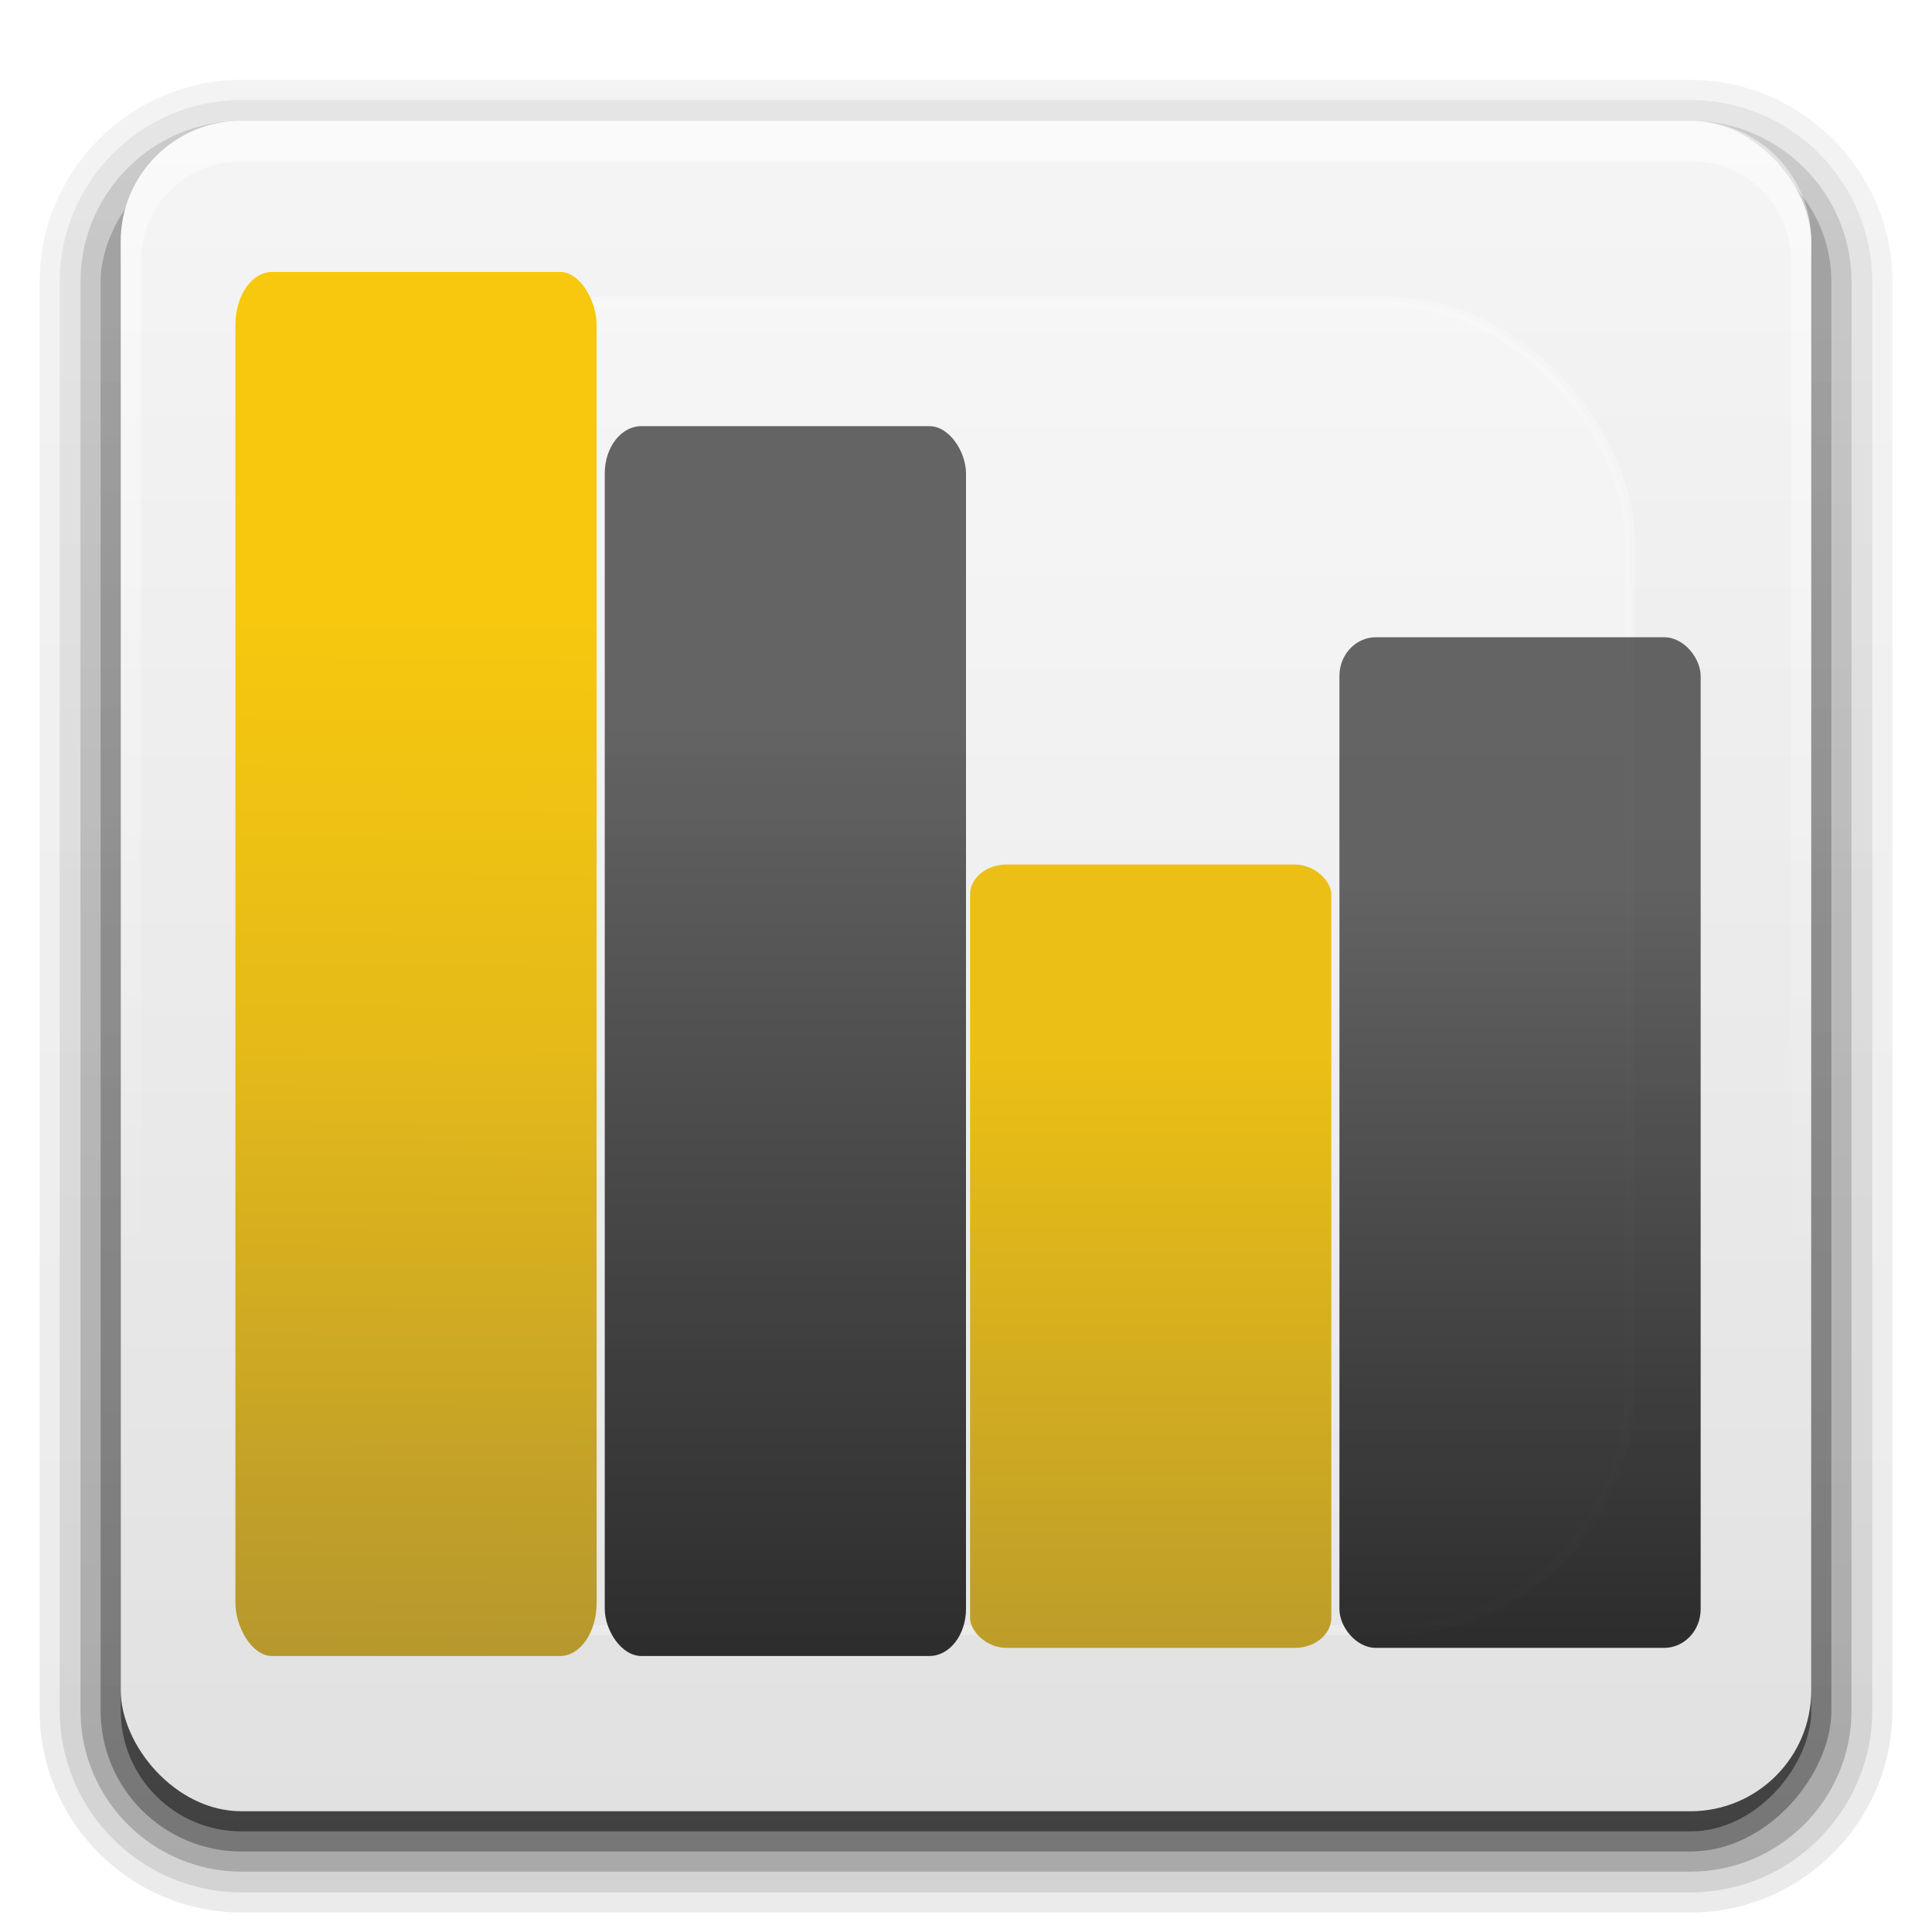 <svg width="96" version="1.0" xmlns="http://www.w3.org/2000/svg" height="96" xmlns:xlink="http://www.w3.org/1999/xlink">
<defs id="defs2410">
<clipPath id="clipPath3613">
<rect width="84" x="6" y="6" rx="6" height="84" ry="6" style="fill:#fff;stroke:none" id="rect3615"/>
</clipPath>
<filter width="1.384" x="-0.192" y="-0.192" height="1.384" style="color-interpolation-filters:sRGB" id="filter3794">
<feGaussianBlur stdDeviation="5.28" id="feGaussianBlur3796"/>
</filter>
<filter style="color-interpolation-filters:sRGB" id="filter3291">
<feGaussianBlur stdDeviation="0.401" id="feGaussianBlur3293"/>
</filter>
<filter style="color-interpolation-filters:sRGB" id="filter3573">
<feGaussianBlur stdDeviation="1.628" id="feGaussianBlur3575"/>
</filter>
<filter style="color-interpolation-filters:sRGB" id="filter3174">
<feGaussianBlur stdDeviation="1.71" id="feGaussianBlur3176"/>
</filter>
<filter style="color-interpolation-filters:sRGB" id="filter3546">
<feGaussianBlur stdDeviation="0.16" id="feGaussianBlur3548"/>
</filter>
<linearGradient id="linearGradient3312">
<stop offset="0" style="stop-color:#c7f994" id="stop3314"/>
<stop offset="1" style="stop-color:#87cf3e" id="stop3316"/>
</linearGradient>
<linearGradient gradientTransform="matrix(0.455,0,0,-0.455,196.324,-91.311)" xlink:href="#linearGradient7450-6" id="linearGradient3426" y1="67.188" x1="99.142" y2="-112.176" gradientUnits="userSpaceOnUse" x2="99.142"/>
<linearGradient gradientTransform="matrix(2.709,0,0,2.709,543.084,-420.266)" xlink:href="#linearGradient3312" id="linearGradient3048" y1="362.143" x1="61.429" y2="408.571" gradientUnits="userSpaceOnUse" x2="116.429"/>
<linearGradient id="linearGradient3914" xlink:href="#linearGradient3737-9" y1="20.221" x1="48" y2="138.661" x2="48" gradientUnits="userSpaceOnUse"/>
<linearGradient gradientTransform="matrix(1,0,0,1.125,-3.832,-9.866)" xlink:href="#linearGradient4220" id="linearGradient4218" y1="101.868" x1="22.588" y2="35.776" gradientUnits="userSpaceOnUse" x2="22.992"/>
<linearGradient gradientTransform="translate(0,80)" xlink:href="#linearGradient3431" id="linearGradient3050" y1="416.389" x1="70.492" y2="375.88" gradientUnits="userSpaceOnUse" x2="113.642"/>
<linearGradient gradientTransform="matrix(0.455,0,0,-0.455,-152.029,-86.874)" xlink:href="#linearGradient7450-6" id="linearGradient3429" y1="67.188" x1="99.142" y2="-112.176" gradientUnits="userSpaceOnUse" x2="99.142"/>
<linearGradient id="linearGradient3431">
<stop offset="0" style="stop-color:#3d3d3d" id="stop3433"/>
<stop offset="1" style="stop-opacity:.114" id="stop3435"/>
</linearGradient>
<linearGradient gradientTransform="matrix(0.455,0,0,-0.455,-270.651,10.739)" xlink:href="#linearGradient7450-6" id="linearGradient3423" y1="67.188" x1="99.142" y2="-112.176" gradientUnits="userSpaceOnUse" x2="99.142"/>
<linearGradient gradientTransform="matrix(1,0,0,0.822,51.025,14.593)" xlink:href="#ButtonShadow" id="linearGradient4212" y1="123.731" x1="22.79" y2="35.597" gradientUnits="userSpaceOnUse" x2="22.79"/>
<linearGradient gradientTransform="matrix(1,0,0,0.637,32.672,29.726)" xlink:href="#linearGradient4204" id="linearGradient4202" y1="123.731" x1="22.79" y2="35.597" gradientUnits="userSpaceOnUse" x2="22.79"/>
<linearGradient gradientTransform="scale(1.006,0.994)" id="linearGradient4220" y1="92.54" x1="45.448" y2="7.017" x2="45.448" gradientUnits="userSpaceOnUse">
<stop offset="0" style="stop-color:#937e3c" id="stop4222"/>
<stop offset="0.712" style="stop-color:#e5ba19" id="stop4226"/>
<stop offset="1" style="stop-color:#f7c80e" id="stop4224"/>
</linearGradient>
<linearGradient id="linearGradient3188" xlink:href="#linearGradient3737" y1="6" x1="36.357" y2="63.893" x2="36.357" gradientUnits="userSpaceOnUse"/>
<linearGradient id="linearGradient3706" xlink:href="#linearGradient3700" y1="90" x1="48" y2="5.988" x2="48" gradientUnits="userSpaceOnUse"/>
<linearGradient gradientTransform="translate(14.521,0.403)" xlink:href="#ButtonShadow" id="linearGradient4228" y1="123.731" x1="22.79" y2="35.597" gradientUnits="userSpaceOnUse" x2="22.79"/>
<linearGradient id="linearGradient3700">
<stop offset="0" style="stop-color:#e1e1e1" id="stop3702"/>
<stop offset="1" style="stop-color:#f5f5f5" id="stop3704"/>
</linearGradient>
<linearGradient gradientTransform="scale(1.006,0.994)" id="ButtonShadow" y1="92.54" x1="45.448" y2="7.017" x2="45.448" gradientUnits="userSpaceOnUse">
<stop offset="0" id="stop3750"/>
<stop offset="1" style="stop-opacity:.588" id="stop3752"/>
</linearGradient>
<linearGradient gradientTransform="scale(1.006,0.994)" id="linearGradient4204" y1="92.54" y2="7.017" x1="45.448" gradientUnits="userSpaceOnUse" x2="45.448">
<stop offset="0" style="stop-color:#937e3c" id="stop4206"/>
<stop offset="1" style="stop-color:#ebbf15" id="stop4208"/>
</linearGradient>
<linearGradient id="linearGradient3737">
<stop offset="0" style="stop-color:#fff" id="stop3739"/>
<stop offset="1" style="stop-color:#fff;stop-opacity:0" id="stop3741"/>
</linearGradient>
<linearGradient gradientTransform="matrix(1.006,0,0,0.994,100,0)" id="ButtonShadow-0" y1="92.54" x1="45.448" y2="7.017" x2="45.448" gradientUnits="userSpaceOnUse">
<stop offset="0" id="stop3750-8"/>
<stop offset="1" style="stop-opacity:.588" id="stop3752-5"/>
</linearGradient>
<linearGradient id="linearGradient3737-9">
<stop offset="0" style="stop-color:#fff" id="stop3739-2"/>
<stop offset="1" style="stop-color:#fff;stop-opacity:0" id="stop3741-1"/>
</linearGradient>
<linearGradient id="linearGradient7450-6">
<stop offset="0" style="stop-color:#f0f0f0" id="stop7452-1"/>
<stop offset="1" style="stop-color:#b4b4b4" id="stop7454-0"/>
</linearGradient>
<linearGradient gradientTransform="matrix(1.024,0,0,1.012,-1.143,-98.071)" id="linearGradient3780" xlink:href="#ButtonShadow-0" y1="6.132" x1="32.251" y2="90.239" x2="32.251" gradientUnits="userSpaceOnUse"/>
<linearGradient gradientTransform="matrix(1.024,0,0,1.012,-1.143,-98.071)" id="linearGradient3760" xlink:href="#ButtonShadow-0" y1="6.132" x1="32.251" y2="90.239" x2="32.251" gradientUnits="userSpaceOnUse"/>
<linearGradient gradientTransform="matrix(1.024,0,0,1.012,-1.143,-98.071)" id="linearGradient3725" xlink:href="#ButtonShadow-0" y1="6.132" x1="32.251" y2="90.239" x2="32.251" gradientUnits="userSpaceOnUse"/>
<linearGradient gradientTransform="matrix(1.024,0,0,1.012,-1.143,-98.071)" id="linearGradient3772" xlink:href="#ButtonShadow-0" y1="6.132" x1="32.251" y2="90.239" x2="32.251" gradientUnits="userSpaceOnUse"/>
<linearGradient gradientTransform="translate(0,-97)" id="linearGradient3721" xlink:href="#ButtonShadow-0" y1="6.132" x1="32.251" y2="90.239" x2="32.251" gradientUnits="userSpaceOnUse"/>
</defs>
<g style="display:none" id="layer2">
<rect width="86" x="5" y="7" rx="6" height="85" ry="6" style="opacity:.9;fill:url(#ButtonShadow);filter:url(#filter3174);stroke:none" id="rect3745"/>
</g>
<g style="stroke:none" id="layer6">
<path style="opacity:.08;fill:url(#linearGradient3760)" id="path3786-3" d="m 12,-95.031 c -5.511,0 -10.031,4.52 -10.031,10.031 v 71 c 0,5.511 4.52,10.031 10.031,10.031 h 72 c 5.511,0 10.031,-4.52 10.031,-10.031 v -71 c 0,-5.511 -4.52,-10.031 -10.031,-10.031 h -72 z " transform="scale(1,-1)"/>
<path style="opacity:.1;fill:url(#linearGradient3780)" id="path3778" d="m 12,-94.031 c -4.972,0 -9.031,4.06 -9.031,9.031 v 71 c 0,4.972 4.06,9.031 9.031,9.031 h 72 c 4.972,0 9.031,-4.06 9.031,-9.031 v -71 c 0,-4.972 -4.06,-9.031 -9.031,-9.031 h -72 z " transform="scale(1,-1)"/>
<path style="opacity:.2;fill:url(#linearGradient3772)" id="path3770" d="m 12,-93 c -4.409,0 -8,3.591 -8,8 v 71 c 0,4.409 3.591,8 8,8 h 72 c 4.409,0 8,-3.591 8,-8 v -71 c 0,-4.409 -3.591,-8 -8,-8 h -72 z " transform="scale(1,-1)"/>
<rect width="86" x="5" y="-92" rx="7" height="85" ry="7" style="opacity:.3;fill:url(#linearGradient3725)" id="rect3723" transform="scale(1,-1)"/>
<rect width="84" x="6" y="-91" rx="6" height="84" ry="6" style="opacity:.45;fill:url(#linearGradient3721)" id="rect3716" transform="scale(1,-1)"/>
</g>
<g id="layer1">
<rect width="84" x="6" y="6" rx="6" height="84" ry="6" style="fill:url(#linearGradient3706);stroke:none" id="rect2419"/>
</g>
<g id="layer7">
<rect width="66" x="15" y="15" rx="12" height="66" ry="12" style="opacity:.5;fill:url(#linearGradient3914);filter:url(#filter3794);stroke:#fff;stroke-linecap:round;stroke-width:.5;clip-path:url(#clipPath3613)" id="rect3171"/>
</g>
<g style="stroke:none">
<rect width="84" x="222.084" y="38.672" rx="6" ry="6" height="84" style="fill:#f0f" id="rect3800" transform="scale(1,-1)"/>
<path style="opacity:.7;fill:url(#linearGradient3429)" id="path3726" d="m -91.988,-118.235 -.688,1.219 1.812,2.406 1.594,1.312 .656,.312 -1.156,2.812 -.719,-.25 -2,-.219 -3,.406 -.531,1.906 2.406,1.844 1.844,.844 .75,.125 -.406,3.031 -.75,-.094 -2,.344 -2.812,1.188 0,1.938 2.812,1.188 2,.312 .75,-.062 .406,3.031 -.75,.125 -1.844,.844 -2.406,1.844 .531,1.875 3,.438 2,-.219 .719,-.25 1.156,2.812 -.656,.312 -1.594,1.281 -1.812,2.406 .969,1.719 3,-.375 1.906,-.75 .625,-.406 1.844,2.406 -.594,.5 -1.156,1.656 -1.156,2.781 1.375,1.375 2.812,-1.125 1.656,-1.188 .469,-.594 2.406,1.844 -.406,.656 -.719,1.875 -.406,3 1.719,1 2.406,-1.844 1.281,-1.562 .312,-.688 2.812,1.156 -.25,.719 -.188,2.031 .406,3 1.875,.5 1.844,-2.406 .844,-1.844 .125,-.75 3.031,.406 -.062,.75 .344,2 1.156,2.812 1.969,0 1.156,-2.812 .344,-2 -.062,-.75 3,-.406 .125,.75 .844,1.844 1.875,2.406 1.875,-.5 .406,-3 -.188,-2.031 -.25,-.719 2.781,-1.156 .344,.688 1.281,1.562 2.406,1.844 1.719,-1 -.406,-3 -.719,-1.875 -.438,-.656 2.062,-1.594 0,-6.656 c -1.543,1.786 -3.33,3.357 -5.312,4.656 l -5.469,-10.594 c 3.072,-2.439 5.075,-6.194 5.125,-10.406 l 5.656,-1.031 v -5.219 l -6.594,1.188 c -1.443,-3.69 -4.45,-6.597 -8.219,-7.875 l .719,-5.375 h -5.219 l -.625,4.688 c -4.183,0.242 -7.851,2.392 -10.156,5.594 l -10.844,-4.969 c 1.154,-1.955 2.569,-3.741 4.188,-5.312 h -6.344 l -.812,1.062 -.625,-.438 -1.656,-.625 h -3.531 z  m -18.031,9.469 -.938,2.062 -.062,.75 .188,1.25 -2.219,.594 -.469,-1.188 -.438,-.594 -1.844,-1.312 -1.062,.625 .25,2.25 .312,.688 .781,.969 -1.625,1.625 -1,-.781 -.656,-.281 -2.25,-.219 -.625,1.062 1.312,1.844 .625,.406 1.156,.469 -.562,2.219 -1.25,-.188 -.75,.094 -2.062,.938 0,1.219 2.062,.938 .75,.062 1.25,-.188 .594,2.219 -1.156,.469 -.625,.438 -1.312,1.844 .625,1.062 2.25,-.25 .688,-.312 .969,-.781 1.625,1.625 -.781,1 -.281,.656 -.219,2.25 1.062,.625 1.844,-1.344 .406,-.594 .469,-1.156 2.219,.562 -.188,1.25 .094,.75 .938,2.062 1.219,0 .938,-2.062 .062,-.75 -.188,-1.25 2.219,-.594 .469,1.156 .438,.625 1.844,1.312 1.062,-.625 -.25,-2.25 -.281,-.688 -.812,-.969 1.625,-1.625 1,.781 .656,.281 2.281,.219 .594,-1.062 -1.312,-1.844 -.625,-.406 -1.156,-.469 .594,-2.219 1.25,.188 .719,-.094 2.062,-.938 0,-1.219 -2.062,-.938 -.75,-.062 -1.25,.188 -.594,-2.219 1.188,-.469 .594,-.438 1.312,-1.844 -.625,-1.062 -2.25,.25 -.688,.281 -.969,.812 -1.625,-1.625 .781,-1 .281,-.656 .219,-2.281 -1.062,-.594 -1.844,1.312 -.406,.625 -.469,1.156 -2.219,-.594 .188,-1.25 -.094,-.719 -.938,-2.062 -1.219,0 z  m 24.656,.531 10.844,4.969 c -0.247,1.02 -0.375,2.092 -0.375,3.188 0,2.968 0.935,5.709 2.562,7.938 l -8.094,8.75 c -3.913,-4.452 -6.281,-10.299 -6.281,-16.688 0,-2.854 0.471,-5.596 1.344,-8.156 z  m 16.844,19.594 c 2.066,1.287 4.483,2.031 7.094,2.031 1.317,0 2.609,-0.179 3.812,-0.531 l 5.469,10.594 c -2.868,1.13 -6.013,1.75 -9.281,1.75 -5.717,0 -10.98,-1.893 -15.219,-5.094 l 8.125,-8.75 z  m -39.25,7.656 -1.062,2.531 -.281,1.812 .031,.688 -2.719,.344 -.125,-.656 -.75,-1.688 -1.656,-2.156 -1.719,.438 -.375,2.719 .156,1.812 .25,.688 -2.531,1.031 -.281,-.594 -1.188,-1.438 -2.156,-1.656 -1.531,.875 .344,2.688 .625,1.75 .406,.562 -2.188,1.656 -.438,-.5 -1.312,-.969 0,10.312 c 4,-6.509 11.179,-10.875 19.375,-10.875 12.549,0 22.719,10.201 22.719,22.75 0,5.577 -2.008,10.669 -5.344,14.625 h 10.375 l -1.156,-1.5 -1.406,-1.156 -.625,-.312 1.062,-2.562 .625,.25 1.844,.188 2.688,-.375 .469,-1.688 -2.156,-1.688 -1.688,-.75 -.688,-.125 .375,-2.719 .688,.062 1.812,-.312 2.5,-1.062 v -1.75 l -2.5,-1.062 -1.812,-.312 -.688,.062 -.375,-2.719 .688,-.125 1.688,-.75 2.156,-1.688 -.469,-1.688 -2.688,-.375 -1.844,.156 -.625,.25 -1.062,-2.562 .625,-.25 1.406,-1.188 1.656,-2.188 -.875,-1.531 -2.719,.375 -1.719,.625 -.562,.406 -1.688,-2.188 .531,-.438 1.062,-1.5 1.031,-2.531 -1.219,-1.25 -2.562,1.031 -1.469,1.094 -.438,.5 -2.188,-1.656 .375,-.562 .656,-1.75 .344,-2.688 -1.531,-.875 -2.156,1.656 -1.156,1.438 -.312,.594 -2.531,-1.031 .219,-.688 .188,-1.812 -.344,-2.719 -1.719,-.438 -1.688,2.156 -.75,1.688 -.125,.656 -2.719,-.344 .062,-.688 -.312,-1.812 -1.031,-2.531 h -1.781 z "/>
<path style="opacity:.7;fill:url(#linearGradient3426)" id="path3782-4" d="m 285.959,-140.078 -1.156,2.781 -.344,2.031 .062,.75 -3.031,.406 -.125,-.75 -.844,-1.875 -1.844,-2.375 -1.875,.5 -.406,3 .188,2.031 .25,.719 -2.812,1.156 -.312,-.688 -1.281,-1.594 -2.406,-1.812 -1.719,.969 .406,3 .719,1.906 .406,.625 -2.406,1.844 -.469,-.562 -1.656,-1.188 -2.812,-1.156 -1.375,1.375 1.156,2.812 1.156,1.656 .594,.5 -1.844,2.406 -.625,-.438 -1.906,-.719 -3,-.375 -.969,1.688 1.812,2.406 1.594,1.312 .656,.312 -1.156,2.812 -.719,-.25 -2,-.219 -3,.406 -.531,1.906 2.406,1.844 1.844,.844 .75,.125 -.406,3.031 -.75,-.094 -2,.344 -2.812,1.188 0,1.938 2.812,1.188 2,.312 .75,-.062 .406,3.031 -.75,.125 -1.844,.844 -2.406,1.844 .531,1.875 3,.438 2,-.219 .719,-.25 1.156,2.812 -.656,.312 -1.594,1.281 -1.812,2.406 .969,1.719 3,-.375 1.906,-.75 .625,-.406 1.844,2.406 -.594,.5 -1.156,1.656 -1.156,2.781 1.375,1.375 2.812,-1.125 1.656,-1.188 .469,-.594 2.406,1.844 -.406,.656 -.719,1.875 -.406,3 1.719,1 2.406,-1.844 1.281,-1.562 .312,-.688 2.812,1.156 -.25,.719 -.188,2.031 .406,3 1.875,.5 1.844,-2.406 .844,-1.844 .125,-.75 3.031,.406 -.062,.75 .344,2 1.156,2.812 1.969,0 1.156,-2.812 .344,-2 -.062,-.75 3,-.406 .125,.75 .844,1.844 1.875,2.406 1.875,-.5 .406,-3 -.188,-2.031 -.25,-.719 2.781,-1.156 .344,.688 1.281,1.562 2.406,1.844 1.719,-1 -.406,-3 -.719,-1.875 -.438,-.656 2.406,-1.844 .5,.594 1.656,1.188 2.812,1.125 1.375,-1.375 -1.156,-2.781 -1.188,-1.656 -.562,-.5 1.844,-2.406 .625,.406 1.906,.75 3,.375 .969,-1.719 -1.812,-2.406 -1.594,-1.281 -.688,-.312 1.188,-2.812 .688,.25 2.031,.219 3,-.438 .531,-1.875 -2.406,-1.844 -1.875,-.844 -.719,-.125 .375,-3.031 .781,.062 2,-.312 2.781,-1.188 0,-1.938 -2.781,-1.188 -2,-.344 -.781,.094 -.375,-3.031 .719,-.125 1.875,-.844 2.406,-1.844 -.531,-1.906 -3,-.406 -2.031,.219 -.688,.25 -1.188,-2.812 .688,-.312 1.594,-1.312 1.812,-2.406 -.969,-1.688 -3,.375 -1.906,.719 -.625,.438 -1.844,-2.406 .562,-.5 1.188,-1.656 1.156,-2.812 -1.375,-1.375 -2.812,1.156 -1.656,1.188 -.5,.562 -2.406,-1.844 .438,-.625 .719,-1.906 .406,-3 -1.719,-.969 -2.406,1.812 -1.281,1.594 -.344,.688 -2.781,-1.156 .25,-.719 .188,-2.031 -.406,-3 -1.875,-.5 -1.875,2.375 -.844,1.875 -.125,.75 -3,-.406 .062,-.75 -.344,-2.031 -1.156,-2.781 -1.969,0 z  m .969,10.25 c 0.27,0 0.545,0.023 0.812,0.031 l -1.594,11.812 c -4.183,0.242 -7.851,2.392 -10.156,5.594 l -10.844,-4.969 c 4.404,-7.458 12.502,-12.469 21.781,-12.469 z  m 5.938,.719 c 8.83,2.126 15.867,8.886 18.375,17.562 l -11.75,2.125 c -1.443,-3.69 -4.45,-6.597 -8.219,-7.875 l 1.594,-11.812 z  m -54.531,15.906 -.938,2.062 -.062,.75 .188,1.25 -2.219,.594 -.469,-1.188 -.438,-.594 -1.844,-1.312 -1.062,.625 .25,2.25 .312,.688 .781,.969 -1.625,1.625 -1,-.781 -.656,-.281 -2.25,-.219 -.625,1.062 1.312,1.844 .625,.406 1.156,.469 -.562,2.219 -1.25,-.188 -.75,.094 -2.062,.938 0,1.219 2.062,.938 .75,.062 1.25,-.188 .594,2.219 -1.156,.469 -.625,.438 -1.312,1.844 .625,1.062 2.25,-.25 .688,-.312 .969,-.781 1.625,1.625 -.781,1 -.281,.656 -.219,2.25 1.062,.625 1.844,-1.344 .406,-.594 .469,-1.156 2.219,.562 -.188,1.25 .094,.75 .938,2.062 1.219,0 .938,-2.062 .062,-.75 -.188,-1.25 2.219,-.594 .469,1.156 .438,.625 1.844,1.312 1.062,-.625 -.25,-2.25 -.281,-.688 -.812,-.969 1.625,-1.625 1,.781 .656,.281 2.281,.219 .594,-1.062 -1.312,-1.844 -.625,-.406 -1.156,-.469 .594,-2.219 1.25,.188 .719,-.094 2.062,-.938 0,-1.219 -2.062,-.938 -.75,-.062 -1.25,.188 -.594,-2.219 1.188,-.469 .594,-.438 1.312,-1.844 -.625,-1.062 -2.25,.25 -.688,.281 -.969,.812 -1.625,-1.625 .781,-1 .281,-.656 .219,-2.281 -1.062,-.594 -1.844,1.312 -.406,.625 -.469,1.156 -2.219,-.594 .188,-1.25 -.094,-.719 -.938,-2.062 -1.219,0 z  m 24.656,.531 10.844,4.969 c -0.247,1.02 -0.375,2.092 -0.375,3.188 0,2.968 0.935,5.709 2.562,7.938 l -8.094,8.75 c -3.913,-4.452 -6.281,-10.299 -6.281,-16.688 0,-2.854 0.47,-5.596 1.344,-8.156 z  m 23.969,1 c 3.978,0 7.188,3.209 7.188,7.188 0,3.978 -3.209,7.219 -7.188,7.219 -3.978,0 -7.219,-3.24 -7.219,-7.219 0,-3.978 3.24,-7.188 7.219,-7.188 z  m 25.188,5.188 c 0.05,0.649 0.094,1.307 0.094,1.969 0,8.856 -4.574,16.639 -11.469,21.156 l -5.469,-10.594 c 3.072,-2.439 5.075,-6.194 5.125,-10.406 l 11.719,-2.125 z  m -73.062,3.469 c 1.972,0 3.562,1.59 3.562,3.562 0,1.972 -1.59,3.594 -3.562,3.594 -1.972,0 -3.562,-1.621 -3.562,-3.594 0,-1.972 1.59,-3.562 3.562,-3.562 z  m 40.75,9.938 c 2.066,1.287 4.483,2.031 7.094,2.031 1.317,0 2.609,-0.179 3.812,-0.531 l 5.469,10.594 c -2.868,1.13 -6.013,1.75 -9.281,1.75 -5.717,0 -10.98,-1.893 -15.219,-5.094 l 8.125,-8.75 z  m -39.25,7.656 -1.062,2.531 -.281,1.812 .031,.688 -2.719,.344 -.125,-.656 -.75,-1.688 -1.656,-2.156 -1.719,.438 -.375,2.719 .156,1.812 .25,.688 -2.531,1.031 -.281,-.594 -1.188,-1.438 -2.156,-1.656 -1.531,.875 .344,2.688 .625,1.75 .406,.562 -2.188,1.656 -.438,-.5 -1.5,-1.094 -2.531,-1.031 -1.25,1.25 1.031,2.531 1.094,1.5 .5,.438 -1.656,2.188 -.562,-.406 -1.719,-.625 -2.719,-.375 -.875,1.531 1.656,2.188 1.438,1.188 .594,.25 -1.031,2.562 -.656,-.25 -1.844,-.156 -2.719,.375 -.438,1.688 2.156,1.688 1.688,.75 .656,.125 -.344,2.719 -.688,-.062 -1.812,.312 -2.531,1.062 0,1.75 2.531,1.062 1.812,.312 .688,-.062 .344,2.719 -.656,.125 -1.688,.75 -2.156,1.688 .438,1.688 2.719,.375 1.844,-.188 .656,-.25 1.031,2.562 -.594,.312 -1.438,1.156 -1.656,2.156 .875,1.531 2.719,-.344 1.719,-.656 .562,-.375 1.656,2.156 -.5,.438 -1.094,1.5 -1.031,2.562 1.25,1.219 2.531,-1.031 1.5,-1.062 .438,-.531 2.188,1.688 -.406,.562 -.625,1.719 -.344,2.719 1.531,.875 2.156,-1.656 1.188,-1.406 .281,-.625 2.531,1.062 -.25,.625 -.156,1.844 .375,2.688 1.719,.469 1.656,-2.188 .75,-1.656 .125,-.688 2.719,.375 -.031,.688 .281,1.812 1.062,2.5 1.781,0 1.031,-2.5 .312,-1.812 -.062,-.688 2.719,-.375 .125,.688 .75,1.656 1.688,2.188 1.719,-.469 .344,-2.688 -.188,-1.844 -.219,-.625 2.531,-1.062 .312,.625 1.156,1.406 2.156,1.656 1.531,-.875 -.344,-2.719 -.656,-1.719 -.375,-.562 2.188,-1.688 .438,.531 1.469,1.062 2.562,1.031 1.219,-1.219 -1.031,-2.562 -1.062,-1.5 -.531,-.438 1.688,-2.156 .562,.375 1.719,.656 2.719,.344 .875,-1.531 -1.656,-2.156 -1.406,-1.156 -.625,-.312 1.062,-2.562 .625,.25 1.844,.188 2.688,-.375 .469,-1.688 -2.156,-1.688 -1.688,-.75 -.688,-.125 .375,-2.719 .688,.062 1.812,-.312 2.5,-1.062 0,-1.75 -2.5,-1.062 -1.812,-.312 -.688,.062 -.375,-2.719 .688,-.125 1.688,-.75 2.156,-1.688 -.469,-1.688 -2.688,-.375 -1.844,.156 -.625,.25 -1.062,-2.562 .625,-.25 1.406,-1.188 1.656,-2.188 -.875,-1.531 -2.719,.375 -1.719,.625 -.562,.406 -1.688,-2.188 .531,-.438 1.062,-1.5 1.031,-2.531 -1.219,-1.25 -2.562,1.031 -1.469,1.094 -.438,.5 -2.188,-1.656 .375,-.562 .656,-1.75 .344,-2.688 -1.531,-.875 -2.156,1.656 -1.156,1.438 -.312,.594 -2.531,-1.031 .219,-.688 .188,-1.812 -.344,-2.719 -1.719,-.438 -1.688,2.156 -.75,1.688 -.125,.656 -2.719,-.344 .062,-.688 -.312,-1.812 -1.031,-2.531 -1.781,0 z  m .875,9.375 c 12.549,0 22.719,10.201 22.719,22.75 0,12.549 -10.169,22.719 -22.719,22.719 -12.549,0 -22.75,-10.169 -22.75,-22.719 0,-12.549 10.201,-22.75 22.75,-22.75 z  m 0,4.062 c -10.314,0 -18.688,8.342 -18.688,18.656 0,10.314 8.373,18.688 18.688,18.688 10.314,0 18.688,-8.373 18.688,-18.688 0,-10.314 -8.373,-18.656 -18.688,-18.656 z  m 0,4.031 c 8.082,0 14.625,6.543 14.625,14.625 0,8.082 -6.543,14.656 -14.625,14.656 -8.082,0 -14.625,-6.574 -14.625,-14.656 0,-8.082 6.543,-14.625 14.625,-14.625 z "/>
<path style="opacity:.7;fill:url(#linearGradient3423)" id="path3874" d="m -210.609,-20.622 -.688,1.219 1.812,2.406 1.594,1.312 .656,.312 -1.156,2.812 -.719,-.25 -2,-.219 -3,.406 -.531,1.906 2.406,1.844 1.844,.844 .75,.125 -.406,3.031 -.75,-.094 -2,.344 -2.812,1.188 0,1.938 2.812,1.188 2,.312 .75,-.062 .406,3.031 -.75,.125 -1.844,.844 -2.406,1.844 .531,1.875 3,.438 2,-.219 .719,-.25 1.156,2.812 -.656,.312 -1.594,1.281 -1.812,2.406 .969,1.719 3,-.375 1.906,-.75 .625,-.406 1.844,2.406 -.594,.5 -1.156,1.656 -1.156,2.781 1.375,1.375 2.812,-1.125 1.656,-1.188 .469,-.594 2.406,1.844 -.406,.656 -.719,1.875 -.406,3 1.719,1 2.406,-1.844 1.281,-1.562 .312,-.688 2.812,1.156 -.25,.719 -.188,2.031 .406,3 1.875,.5 1.844,-2.406 .844,-1.844 .125,-.75 3.031,.406 -.062,.75 .344,2 1.156,2.812 1.969,0 1.156,-2.812 .344,-2 -.062,-.75 3,-.406 .125,.75 .844,1.844 1.875,2.406 1.875,-.5 .406,-3 -.188,-2.031 -.25,-.719 2.781,-1.156 .344,.688 1.281,1.562 2.406,1.844 1.719,-1 -.406,-3 -.719,-1.875 -.438,-.656 2.062,-1.594 0,-6.656 c -1.545,1.786 -3.33,3.357 -5.312,4.656 l -5.469,-10.594 c 3.072,-2.439 5.075,-6.194 5.125,-10.406 l 5.656,-1.031 v -5.219 l -6.594,1.188 c -1.443,-3.69 -4.45,-6.597 -8.219,-7.875 l .719,-5.375 h -5.219 l -.625,4.688 c -4.183,0.242 -7.851,2.392 -10.156,5.594 l -10.844,-4.969 c 1.154,-1.955 2.571,-3.74 4.188,-5.312 h -6.344 l -.812,1.062 -.625,-.438 -1.656,-.625 h -3.531 z  m -18.031,9.469 -.938,2.062 -.062,.75 .188,1.25 -2.219,.594 -.469,-1.188 -.438,-.594 -1.844,-1.312 -1.062,.625 .25,2.25 .312,.688 .781,.969 -1.625,1.625 -1,-.781 -.656,-.281 -2.25,-.219 -.625,1.062 1.312,1.844 .625,.406 1.156,.469 -.562,2.219 -1.25,-.188 -.75,.094 -2.062,.938 0,1.219 2.062,.938 .75,.062 1.25,-.188 .594,2.219 -1.156,.469 -.625,.438 -1.312,1.844 .625,1.062 2.25,-.25 .688,-.312 .969,-.781 1.625,1.625 -.781,1 -.281,.656 -.219,2.25 1.062,.625 1.844,-1.344 .406,-.594 .469,-1.156 2.219,.562 -.188,1.25 .094,.75 .938,2.062 1.219,0 .938,-2.062 .062,-.75 -.188,-1.25 2.219,-.594 .469,1.156 .438,.625 1.844,1.312 1.062,-.625 -.25,-2.25 -.281,-.688 -.812,-.969 1.625,-1.625 1,.781 .656,.281 2.281,.219 .594,-1.062 -1.312,-1.844 -.625,-.406 -1.156,-.469 .594,-2.219 1.25,.188 .719,-.094 2.062,-.938 0,-1.219 -2.062,-.938 -.75,-.062 -1.25,.188 -.594,-2.219 1.188,-.469 .594,-.438 1.312,-1.844 -.625,-1.062 -2.25,.25 -.688,.281 -.969,.812 -1.625,-1.625 .781,-1 .281,-.656 .219,-2.281 -1.062,-.594 -1.844,1.312 -.406,.625 -.469,1.156 -2.219,-.594 .188,-1.25 -.094,-.719 -.938,-2.062 -1.219,0 z  m 24.656,.531 10.844,4.969 c -0.247,1.02 -0.375,2.092 -0.375,3.188 0,2.968 0.935,5.709 2.562,7.938 l -8.094,8.75 c -3.913,-4.452 -6.281,-10.299 -6.281,-16.688 0,-2.854 0.47,-5.596 1.344,-8.156 z  m 23.969,1 c 3.978,0 7.188,3.209 7.188,7.188 0,3.978 -3.209,7.219 -7.188,7.219 -3.978,0 -7.219,-3.24 -7.219,-7.219 0,-3.978 3.24,-7.188 7.219,-7.188 z  m -47.875,8.656 c 1.972,0 3.562,1.59 3.562,3.562 0,1.972 -1.59,3.594 -3.562,3.594 -1.972,0 -3.562,-1.621 -3.562,-3.594 0,-1.972 1.59,-3.562 3.562,-3.562 z  m 40.75,9.938 c 2.066,1.287 4.483,2.031 7.094,2.031 1.317,0 2.609,-0.179 3.812,-0.531 l 5.469,10.594 c -2.868,1.13 -6.013,1.75 -9.281,1.75 -5.717,0 -10.98,-1.893 -15.219,-5.094 l 8.125,-8.75 z  m -39.25,7.656 -1.062,2.531 -.281,1.812 .031,.688 -2.719,.344 -.125,-.656 -.75,-1.688 -1.656,-2.156 -1.719,.438 -.375,2.719 .156,1.812 .25,.688 -2.531,1.031 -.281,-.594 -1.188,-1.438 -2.156,-1.656 -1.531,.875 .344,2.688 .625,1.75 .406,.562 -2.188,1.656 -.438,-.5 -1.312,-.969 0,10.312 c 4.005,-6.514 11.18,-10.875 19.375,-10.875 12.549,0 22.719,10.201 22.719,22.75 0,5.577 -2.011,10.672 -5.344,14.625 h 10.375 l -1.156,-1.5 -1.406,-1.156 -.625,-.312 1.062,-2.562 .625,.25 1.844,.188 2.688,-.375 .469,-1.688 -2.156,-1.688 -1.688,-.75 -.688,-.125 .375,-2.719 .688,.062 1.812,-.312 2.5,-1.062 v -1.75 l -2.5,-1.062 -1.812,-.312 -.688,.062 -.375,-2.719 .688,-.125 1.688,-.75 2.156,-1.688 -.469,-1.688 -2.688,-.375 -1.844,.156 -.625,.25 -1.062,-2.562 .625,-.25 1.406,-1.188 1.656,-2.188 -.875,-1.531 -2.719,.375 -1.719,.625 -.562,.406 -1.688,-2.188 .531,-.438 1.062,-1.5 1.031,-2.531 -1.219,-1.25 -2.562,1.031 -1.469,1.094 -.438,.5 -2.188,-1.656 .375,-.562 .656,-1.75 .344,-2.688 -1.531,-.875 -2.156,1.656 -1.156,1.438 -.312,.594 -2.531,-1.031 .219,-.688 .188,-1.812 -.344,-2.719 -1.719,-.438 -1.688,2.156 -.75,1.688 -.125,.656 -2.719,-.344 .062,-.688 -.312,-1.812 -1.031,-2.531 h -1.781 z  m .875,13.438 c -10.314,0 -18.688,8.342 -18.688,18.656 0,5.953 2.814,11.233 7.156,14.656 h 11.531 c -8.082,0 -14.625,-6.574 -14.625,-14.656 0,-8.082 6.543,-14.625 14.625,-14.625 8.082,0 14.625,6.543 14.625,14.625 0,8.082 -6.543,14.656 -14.625,14.656 h 11.531 c 4.342,-3.423 7.156,-8.703 7.156,-14.656 0,-10.314 -8.373,-18.656 -18.688,-18.656 z "/>
<path style="opacity:.1" id="path3881" d="m -182.778,.353 -.688,1.219 .312,.438 .375,-.656 3.531,0 1.656,.625 .625,.438 .812,-1.062 5.375,0 c 0.313,-0.339 0.638,-0.678 0.969,-1 h -6.344 l -.812,1.062 -.625,-.438 -1.656,-.625 h -3.531 z  m 30.406,0 -.625,4.688 c -4.183,0.242 -7.851,2.392 -10.156,5.594 l -10.344,-4.75 c -0.167,0.26 -0.342,0.514 -0.5,0.781 l 10.844,4.969 c 2.305,-3.201 5.973,-5.352 10.156,-5.594 l .625,-4.688 h 5.094 l .125,-1 h -5.219 z  m 4.625,5.438 -.125,.938 c 3.769,1.278 6.776,4.185 8.219,7.875 l 6.594,-1.188 v -1 l -6.594,1.188 c -1.426,-3.647 -4.387,-6.512 -8.094,-7.812 z  m -32,.656 -.812,1.969 -.719,-.25 -2,-.219 -3,.406 -.531,1.906 .219,.188 .312,-1.094 3,-.406 2,.219 .719,.25 1.156,-2.812 -.344,-.156 z  m -21.062,3.375 -.938,2.062 -.062,.75 .062,.344 0,-.094 .938,-2.062 1.219,0 .938,2.062 .031,.188 .062,-.469 -.094,-.719 -.938,-2.062 -1.219,0 z  m 7,1.531 -1.844,1.312 -.406,.625 -.469,1.156 -2.062,-.562 -.156,.969 2.219,.594 .469,-1.156 .406,-.625 1.844,-1.312 .969,.531 .094,-.938 -1.062,-.594 z  m -12.781,.031 -1.062,.625 .094,.938 .969,-.562 1.844,1.312 .438,.594 .469,1.188 2.219,-.594 -.156,-.969 -2.062,.562 -.469,-1.188 -.438,-.594 -1.844,-1.312 z  m 24.656,2.656 -.281,2.062 -.75,-.094 -2,.344 -2.812,1.188 0,1 2.812,-1.188 2,-.344 .75,.094 .406,-3.031 -.125,-.031 z  m -6.562,2.125 -2.25,.25 -.688,.281 -.969,.812 -1.188,-1.188 -.438,.562 1.625,1.625 .969,-.812 .688,-.281 2.25,-.25 .312,.5 .312,-.438 -.625,-1.062 z  m -23.344,.094 -.625,1.062 .312,.438 .312,-.5 2.25,.219 .656,.281 1,.781 1.625,-1.625 -.438,-.562 -1.188,1.188 -1,-.781 -.656,-.281 -2.25,-.219 z  m 46.375,0 c -0.123,0.735 -0.219,1.482 -0.219,2.25 0,0.223 0.021,0.436 0.031,0.656 0.024,-0.975 0.123,-1.932 0.344,-2.844 l -.156,-.062 z  m 6.094,2.781 c -0.011,0.163 -0.031,0.334 -0.031,0.5 0,3.978 3.24,7.219 7.219,7.219 3.978,0 7.188,-3.24 7.188,-7.219 0,-0.166 -0.02,-0.337 -0.031,-0.5 -0.252,3.749 -3.344,6.719 -7.156,6.719 -3.812,0 -6.933,-2.969 -7.188,-6.719 z  m -18.094,.094 c -0.002,0.126 -0.031,0.249 -0.031,0.375 0,6.389 2.368,12.235 6.281,16.688 l 8.094,-8.75 c -0.141,-0.193 -0.245,-0.393 -0.375,-0.594 l -7.719,8.344 c -3.784,-4.306 -6.1,-9.92 -6.25,-16.062 z  m -13.25,1.75 -.25,.094 .594,2.219 1.25,-.188 .75,.062 2.062,.938 0,-1 -2.062,-.938 -.75,-.062 -1.25,.188 -.344,-1.312 z  m -18.875,.062 -.344,1.312 -1.25,-.188 -.75,.094 -2.062,.938 0,1 2.062,-.938 .75,-.094 1.25,.188 .562,-2.219 -.219,-.094 z  m 27.656,3.031 -.625,.094 -1.844,.844 -2.406,1.844 .219,.812 2.188,-1.656 1.844,-.844 .75,-.125 -.125,-.969 z  m -21.656,.094 c -0.023,0.165 -0.031,0.329 -0.031,0.5 0,1.972 1.59,3.594 3.562,3.594 1.972,0 3.562,-1.621 3.562,-3.594 0,-0.171 -0.008,-0.335 -0.031,-0.5 -0.244,1.737 -1.73,3.094 -3.531,3.094 -1.801,0 -3.288,-1.357 -3.531,-3.094 z  m 12.906,3.312 -.25,.906 1.156,.469 .625,.406 1,1.406 .312,-.562 -1.312,-1.844 -.625,-.406 -.906,-.375 z  m -18.906,.062 -.906,.375 -.625,.438 -1.312,1.844 .312,.562 1,-1.406 .625,-.438 1.156,-.469 -.25,-.906 z  m 66.094,2.312 c -0.119,0.101 -0.222,0.216 -0.344,0.312 l 5.469,10.594 c 1.982,-1.299 3.768,-2.87 5.312,-4.656 v -1 c -1.545,1.786 -3.33,3.357 -5.312,4.656 l -5.125,-9.906 z  m -36.25,1.812 -.312,.156 -1.594,1.281 -1.812,2.406 .312,.562 1.5,-1.969 1.594,-1.281 .656,-.312 -.344,-.844 z  m -13.781,.375 -.469,.469 .812,.969 .281,.688 .156,1.312 .094,-.062 -.25,-2.25 -.281,-.688 -.344,-.438 z  m -13.188,.062 -.344,.438 -.281,.656 -.219,2.25 .094,.062 .125,-1.312 .281,-.656 .781,-1 -.438,-.438 z  m 5,2.406 -.031,.281 .062,.531 .125,-.781 -.156,-.031 z  m 3.188,0 -.156,.031 .125,.906 .062,-.656 -.031,-.281 z  m -.031,3.188 -1.062,2.531 -.281,1.812 .031,.688 .25,-1.5 1.062,-2.531 1.781,0 1.031,2.531 .25,1.469 .062,-.656 -.312,-1.812 -1.031,-2.531 -1.781,0 z  m -1.312,5.031 -2.719,.344 -.125,-.656 -.75,-1.688 -1.656,-2.156 -1.719,.438 -.375,2.719 .062,.625 .312,-2.344 1.719,-.438 1.656,2.156 .75,1.688 .125,.656 2.719,-.344 -.031,-.688 .031,-.312 z  m 24.281,-4.219 -.125,.094 -1.156,1.656 -1.156,2.781 .281,.281 .875,-2.062 1.156,-1.656 .594,-.5 -.469,-.594 z  m -14.625,.062 -1.688,2.156 -.75,1.688 -.125,.656 -2.719,-.344 .062,.312 -.062,.688 2.719,.344 .125,-.656 .75,-1.688 1.688,-2.156 1.719,.438 .281,2.281 .062,-.562 -.344,-2.719 -1.719,-.438 z  m 23.344,.625 -.562,.594 c 4.239,3.201 9.502,5.094 15.219,5.094 3.268,0 6.413,-0.62 9.281,-1.75 l -.438,-.844 c -2.751,1.025 -5.738,1.594 -8.844,1.594 -5.466,0 -10.518,-1.738 -14.656,-4.688 z  m -46.094,2.375 -1.531,.875 .125,.938 1.406,-.812 2.156,1.656 1.188,1.438 .281,.594 2.531,-1.031 -.25,-.688 -.031,-.219 -2.25,.938 -.281,-.594 -1.188,-1.438 -2.156,-1.656 z  m 30.562,0 -2.156,1.656 -1.156,1.438 -.312,.594 -2.281,-.938 -.031,.219 -.219,.688 2.531,1.031 .312,-.594 1.156,-1.438 2.156,-1.656 1.406,.812 .125,-.938 -1.531,-.875 z  m 47.719,2.438 -.438,.344 .438,.656 .719,1.875 .281,2.062 .125,-.062 -.406,-3 -.719,-1.875 z  m -35.031,.031 -.719,1.844 -.406,3 .125,.062 .281,-2.062 .719,-1.875 .406,-.656 -.406,-.312 z  m -5.875,2.438 -2.562,1.031 -1.469,1.094 -.438,.5 -1.781,-1.344 -.031,.125 -.375,.562 2.188,1.656 .438,-.5 1.469,-1.094 2.562,-1.031 .938,.969 .281,-.719 -1.219,-1.25 z  m -41.469,1.156 0,1 1.312,.969 .438,.5 2.188,-1.656 -.406,-.562 -.031,-.094 -1.75,1.312 -.438,-.5 -1.312,-.969 z  m 75.25,.188 -.281,.125 .25,.719 .125,1.438 .062,-.406 -.156,-1.875 z  m -20.781,.031 -.156,1.844 .062,.406 .125,-1.438 .25,-.719 -.281,-.094 z  m 7.938,1.75 .031,.062 0,-.062 -.031,0 z  m 4.875,0 0,.062 .031,-.062 -.031,0 z  m -47.906,1.531 c -10.314,0 -18.688,8.342 -18.688,18.656 0,0.213 0.024,0.414 0.031,0.625 0.203,-10.138 8.469,-18.281 18.656,-18.281 10.187,0 18.453,8.143 18.656,18.281 0.007,-0.211 0.031,-0.412 0.031,-0.625 0,-10.314 -8.373,-18.656 -18.688,-18.656 z  m 21.156,1.688 -.469,.375 1.688,2.188 .562,-.406 1.719,-.625 2.719,-.375 .562,.969 .312,-.438 -.875,-1.531 -2.719,.375 -1.719,.625 -.562,.406 -1.219,-1.562 z  m 3.75,6.156 -.344,.156 1.062,2.562 .625,-.25 1.844,-.156 2.688,.375 .25,.875 .219,-.188 -.469,-1.688 -2.688,-.375 -1.844,.156 -.625,.25 -.719,-1.719 z  m 1.938,6.906 -.125,.031 .375,2.719 .688,-.062 1.812,.312 2.5,1.062 0,-1 -2.5,-1.062 -1.812,-.312 -.688,.062 -.25,-1.75 z  m -4.156,4.312 c -0.089,5.428 -2.056,10.387 -5.312,14.25 h 0.781 c 2.857,-3.797 4.562,-8.505 4.562,-13.625 0,-0.212 -0.025,-0.414 -0.031,-0.625 z  m -37.281,.094 c -0.006,0.167 -0.031,0.331 -0.031,0.5 0,6.215 3.881,11.528 9.344,13.656 h 5.281 c -7.914,0 -14.329,-6.306 -14.594,-14.156 z  m 14.594,14.156 5.281,0 c 5.463,-2.128 9.344,-7.441 9.344,-13.656 0,-0.169 -0.026,-0.333 -0.031,-0.5 -0.265,7.85 -6.68,14.156 -14.594,14.156 z  m 26.844,-9.688 -.125,.969 .688,.125 1.688,.75 1.938,1.5 .219,-.812 -2.156,-1.688 -1.688,-.75 -.562,-.094 z  m -1.938,6.875 -.344,.844 .625,.312 1.406,1.156 .375,.5 .781,0 -1.156,-1.5 -1.406,-1.156 -.281,-.156 z "/>
<path style="opacity:.7;fill:#fff" id="path3890" d="m -153.836,-10.345 c -1.219,1.319 -2.3,2.757 -3.219,4.312 l .5,.219 c 1.058,-1.647 2.291,-3.173 3.688,-4.531 h -0.969 z  m 23.5,0 -.594,4.375 c 0.044,0.015 0.081,0.047 0.125,0.062 l .594,-4.438 h -0.125 z  m -35.875,.656 -.312,.562 1.812,2.406 1.594,1.312 .312,.156 .344,-.844 -.656,-.312 -1.594,-1.312 -1.5,-1.969 z  m 7,8.344 c -0.873,2.561 -1.344,5.302 -1.344,8.156 0,0.21 0.026,0.416 0.031,0.625 0.04,-2.718 0.478,-5.334 1.312,-7.781 l 10.688,4.906 c 0.052,-0.314 0.082,-0.632 0.156,-0.938 l -10.844,-4.969 z  m -10.438,.094 -.219,.812 2.406,1.844 1.844,.844 .625,.094 .125,-.969 -.75,-.125 -1.844,-.844 -2.188,-1.656 z  m 34.406,.906 c -3.978,0 -7.219,3.209 -7.219,7.188 0,0.166 0.02,0.337 0.031,0.5 0.255,-3.747 3.375,-6.688 7.188,-6.688 3.812,0 6.904,2.941 7.156,6.688 0.011,-0.163 0.031,-0.334 0.031,-0.5 0,-3.978 -3.209,-7.188 -7.188,-7.188 z  m -40.656,1.531 -.125,1.344 -.281,.656 -.781,1 .438,.438 .344,-.438 .281,-.656 .219,-2.281 -.094,-.062 z  m -14.719,.062 -.094,.062 .25,2.25 .312,.688 .344,.406 .438,-.438 -.781,-.969 -.312,-.688 -.156,-1.312 z  m 5.812,.031 -.062,.656 .031,.281 .156,-.031 -.125,-.906 z  m 3.125,.094 -.125,.781 .156,.031 .031,-.281 -.062,-.531 z  m 65.562,4.562 -5.656,1.031 c -0.05,4.212 -2.053,7.967 -5.125,10.406 l .344,.688 c 2.867,-2.441 4.733,-6.049 4.781,-10.094 l 5.656,-1.031 v -1 z  m -55.125,.031 -1,1.406 -.594,.438 -1.188,.469 .25,.906 .938,-.375 .594,-.438 1.312,-1.844 -.312,-.562 z  m -23.969,.094 -.312,.562 1.312,1.844 .625,.406 .938,.375 .219,-.906 -1.156,-.469 -.625,-.406 -1,-1.406 z  m 46.5,1.406 c -0.003,0.116 -0.031,0.228 -0.031,0.344 0,2.712 0.812,5.229 2.188,7.344 l .375,-.406 c -1.505,-2.061 -2.403,-4.569 -2.531,-7.281 z  m -22.125,.312 0,1 2.812,1.188 2,.312 .75,-.062 .281,2.062 .125,-.031 -.406,-3.031 -.75,.062 -2,-.312 -2.812,-1.188 z  m -12.281,.531 c -1.972,0 -3.562,1.59 -3.562,3.562 0,0.171 0.008,0.335 0.031,0.5 0.244,-1.732 1.73,-3.062 3.531,-3.062 1.801,0 3.288,1.33 3.531,3.062 0.023,-0.165 0.031,-0.329 0.031,-0.5 0,-1.972 -1.59,-3.562 -3.562,-3.562 z  m 13.75,4.219 -2.062,.938 -.719,.094 -1.25,-.188 -.594,2.219 .25,.094 .344,-1.312 1.25,.188 .719,-.094 2.062,-.938 0,-1 z  m -27.688,.094 0,1 2.062,.938 .75,.062 1.25,-.188 .344,1.312 .25,-.094 -.594,-2.219 -1.25,.188 -.75,-.062 -2.062,-.938 z  m 27.406,3.25 -.219,.188 .531,1.875 3,.438 2,-.219 .719,-.25 .812,1.969 .344,-.156 -1.156,-2.812 -.719,.25 -2,.219 -3,-.438 -.312,-1.062 z  m -5.781,2.219 -1.625,1.625 .469,.531 1.156,-1.156 1,.781 .656,.281 2.281,.219 .594,-1.062 -.312,-.438 -.281,.5 -2.281,-.219 -.656,-.281 -1,-.781 z  m -15.531,.031 -.969,.781 -.688,.312 -2.25,.25 -.312,-.5 -.312,.438 .625,1.062 2.25,-.25 .688,-.312 .969,-.781 1.188,1.188 .438,-.562 -1.625,-1.625 z  m 48.594,.125 -8.125,8.75 c 0.186,0.14 0.373,0.271 0.562,0.406 l 7.562,-8.156 c 2.066,1.287 4.483,2.031 7.094,2.031 1.317,0 2.609,-0.179 3.812,-0.531 l 5.031,9.75 c 0.144,-0.054 0.295,-0.1 0.438,-0.156 l -5.469,-10.594 c -1.203,0.353 -2.496,0.531 -3.812,0.531 -2.611,0 -5.028,-0.745 -7.094,-2.031 z  m -37.156,2.906 -2.219,.594 .156,.969 2.062,-.562 .469,1.156 .438,.625 1.844,1.312 1.062,-.625 -.094,-.938 -.969,.562 -1.844,-1.312 -.438,-.625 -.469,-1.156 z  m -7.312,.031 -.469,1.156 -.406,.594 -1.844,1.344 -.969,-.562 -.094,.938 1.062,.625 1.844,-1.344 .406,-.594 .469,-1.156 2.062,.531 .156,-.969 -2.219,-.562 z  m 2.094,2.344 -.062,.469 .094,.75 .938,2.062 1.219,0 .938,-2.062 .062,-.75 -.062,-.25 -.938,2.062 -1.219,0 -.938,-2.062 -.031,-.219 z  m 24.719,.375 -.625,.406 -1.906,.75 -3,.375 -.656,-1.156 -.312,.438 .969,1.719 3,-.375 1.906,-.75 .625,-.406 1.375,1.812 .469,-.406 -1.844,-2.406 z  m 5.25,5.812 -.469,.594 -1.656,1.188 -2.812,1.125 -1.094,-1.094 -.281,.719 1.375,1.375 2.812,-1.125 1.656,-1.188 .469,-.594 2,1.531 0,-.031 .406,-.656 -2.406,-1.844 z  m 38.656,.25 -2.062,1.594 .438,.656 1.625,-1.25 0,-1 z  m -55.156,.531 -.125,1.25 -.219,.688 .25,.094 .156,-1.594 -.062,-.438 z  m -18.938,.062 -.062,.375 .125,1.594 .281,-.094 -.25,-.688 -.094,-1.188 z  m -7.219,1.031 -.125,.062 .344,2.688 .594,1.656 .438,-.344 -.406,-.562 -.625,-1.75 -.219,-1.75 z  m 33.375,0 -.219,1.75 -.656,1.75 -.375,.562 .406,.312 .625,-1.625 .344,-2.688 -.125,-.062 z  m 15.875,2.406 -.312,.688 -1.281,1.562 -2.406,1.844 -1.594,-.938 -.125,.938 1.719,1 2.406,-1.844 1.281,-1.562 .312,-.688 2.531,1.062 .031,-.188 .25,-.719 -2.812,-1.156 z  m 25.812,0 -2.781,1.156 .25,.719 .031,.156 2.5,-1.031 .344,.688 1.281,1.562 2.406,1.844 1.719,-1 -.125,-.938 -1.594,.938 -2.406,-1.844 -1.281,-1.562 -.344,-.688 z  m -58.375,1.281 c -8.195,-1e-06 -15.37,4.361 -19.375,10.875 v 1 c 4.005,-6.514 11.18,-10.875 19.375,-10.875 12.337,0 22.352,9.868 22.688,22.125 0.002,-0.126 0.031,-0.248 0.031,-0.375 0,-12.549 -10.169,-22.75 -22.719,-22.75 z  m 40.031,1.125 -.125,.75 -.844,1.844 -1.844,2.406 -1.875,-.5 -.344,-2.594 -.062,.594 .406,3 1.875,.5 1.844,-2.406 .844,-1.844 .125,-.75 3,.406 -.031,-.25 .062,-.75 -3.031,-.406 z  m 10.875,0 -3,.406 .062,.75 -.031,.25 2.969,-.406 .125,.75 .844,1.844 1.875,2.406 1.875,-.5 .406,-3 -.062,-.594 -.344,2.594 -1.875,.5 -1.875,-2.406 -.844,-1.844 -.125,-.75 z  m -27.875,.25 -.75,1.812 -1.062,1.5 -.531,.438 .469,.625 .062,-.062 1.062,-1.5 1.031,-2.531 -.281,-.281 z  m 20.031,1.219 -.062,.688 .344,2 1.156,2.812 1.969,0 1.156,-2.812 .344,-2 -.062,-.688 -.281,1.688 -1.156,2.812 -1.969,0 -1.156,-2.812 -.281,-1.688 z  m -15.125,5.281 -1.344,1.75 -1.406,1.188 -.625,.25 .344,.844 .281,-.094 1.406,-1.188 1.656,-2.188 -.312,-.562 z  m -27.938,.219 c -8.082,0 -14.625,6.543 -14.625,14.625 0,0.169 0.026,0.333 0.031,0.5 0.265,-7.849 6.68,-14.125 14.594,-14.125 7.914,0 14.329,6.276 14.594,14.125 0.006,-0.167 0.031,-0.331 0.031,-0.5 0,-8.082 -6.543,-14.625 -14.625,-14.625 z  m 31.031,7.375 -1.938,1.5 -1.688,.75 -.688,.125 .125,.969 .562,-.094 1.688,-.75 2.156,-1.688 -.219,-.812 z  m -49.688,7.875 c -0.003,0.126 -0.031,0.248 -0.031,0.375 0,5.403 2.326,10.247 6,13.656 h 1.156 c -4.187,-3.301 -6.933,-8.338 -7.125,-14.031 z  m 37.312,0 c -0.192,5.693 -2.938,10.73 -7.125,14.031 h 1.156 c 3.674,-3.409 6,-8.253 6,-13.656 0,-0.127 -0.029,-0.249 -0.031,-0.375 z  m 13.438,.281 -2.5,1.062 -1.812,.312 -.688,-.062 -.375,2.719 .125,.031 .25,-1.75 .688,.062 1.812,-.312 2.5,-1.062 0,-1 z  m -1.062,7.406 -.25,.875 -2.688,.375 -1.844,-.188 -.625,-.25 -1.062,2.562 .344,.156 .719,-1.719 .625,.25 1.844,.188 2.688,-.375 .469,-1.688 -.219,-.188 z "/>
</g>
<g id="layer5">
<path style="opacity:.5;fill:url(#linearGradient3188);stroke:none" id="rect3728" d="m 12,6 c -3.324,0 -6,2.676 -6,6 v 2 68 2 c 0,0.335 0.041,0.651 0.094,0.969 0.049,0.296 0.097,0.597 0.188,0.875 0.01,0.03 0.021,0.064 0.031,0.094 0.099,0.288 0.235,0.547 0.375,0.812 0.145,0.274 0.316,0.536 0.5,0.781 0.184,0.246 0.374,0.473 0.594,0.688 0.44,0.428 0.943,0.815 1.5,1.094 0.279,0.14 0.573,0.247 0.875,0.344 -0.256,-0.1 -0.487,-0.236 -0.719,-0.375 -0.007,-0.004 -0.024,0.004 -0.031,0 -0.032,-0.019 -0.062,-0.043 -0.094,-0.062 -0.12,-0.077 -0.231,-0.164 -0.344,-0.25 -0.106,-0.081 -0.213,-0.161 -0.312,-0.25 -0.178,-0.161 -0.347,-0.345 -0.5,-0.531 -0.108,-0.13 -0.218,-0.265 -0.312,-0.406 -0.025,-0.038 -0.038,-0.086 -0.062,-0.125 -0.065,-0.103 -0.13,-0.205 -0.188,-0.312 -0.101,-0.195 -0.206,-0.416 -0.281,-0.625 -0.008,-0.022 -0.024,-0.041 -0.031,-0.062 -0.032,-0.092 -0.036,-0.187 -0.062,-0.281 -0.03,-0.107 -0.07,-0.203 -0.094,-0.312 -0.073,-0.342 -0.125,-0.698 -0.125,-1.062 v -2 -68 -2 c 0,-2.782 2.218,-5 5,-5 h 2 68 2 c 2.782,0 5,2.218 5,5 v 2 68 2 c 0,0.364 -0.052,0.721 -0.125,1.062 -0.044,0.207 -0.088,0.398 -0.156,0.594 -0.008,0.022 -0.023,0.041 -0.031,0.062 -0.063,0.174 -0.138,0.367 -0.219,0.531 -0.042,0.083 -0.079,0.17 -0.125,0.25 -0.055,0.097 -0.127,0.188 -0.188,0.281 -0.094,0.141 -0.205,0.276 -0.312,0.406 -0.143,0.174 -0.303,0.347 -0.469,0.5 -0.011,0.01 -0.02,0.021 -0.031,0.031 -0.138,0.126 -0.285,0.234 -0.438,0.344 -0.103,0.073 -0.204,0.153 -0.312,0.219 -0.007,0.004 -0.024,-0.004 -0.031,0 -0.232,0.139 -0.463,0.275 -0.719,0.375 0.302,-0.097 0.596,-0.204 0.875,-0.344 0.557,-0.279 1.06,-0.666 1.5,-1.094 0.22,-0.214 0.409,-0.442 0.594,-0.688 0.184,-0.246 0.355,-0.508 0.5,-0.781 0.14,-0.265 0.276,-0.525 0.375,-0.812 0.01,-0.031 0.021,-0.063 0.031,-0.094 0.09,-0.278 0.139,-0.579 0.188,-0.875 0.052,-0.318 0.094,-0.634 0.094,-0.969 v -2 -68 -2 c 0,-3.324 -2.676,-6 -6,-6 h -72 z "/>
</g>
<g id="g3039" transform="matrix(0.162,0,0,0.162,150.969,-88.585)">
<g style="fill-rule:evenodd">
<path style="opacity:.26;filter:url(#filter3573);stroke:none;color:#000" id="path3543" d="m 331.79,510.933 c -21.29,0 -39.766,-16.14 -39.766,-37.411 l -.019,-21.992 v -6.586 h -13.498 v -36.651 l 56.92,.268 17.806,.038 c 21.309,0 39.766,16.121 39.766,37.411 v 64.923 h -61.209 l 0,0 z " transform="matrix(2.589,0,0,2.589,-60.557,-548.816)"/>
<path style="fill:url(#linearGradient3048)" id="path2576" d="m 936.423,730.131 c 0,-36.536 0,-122.725 0,-122.725 0,-41.001 -35.956,-74.237 -80.321,-74.237 h -46.046 v -0.099 l -124.537,-.544 v 44.778 c 0,0 10.168,0 19.117,0 13.344,0 15.702,9.212 15.702,21.962 l .099,79.163 c 0,41.001 35.956,74.237 80.271,74.237 h 109.413 c 14.027,0 26.301,-8.883 26.301,-22.535 z "/>
</g>
<path style="opacity:.175;fill:url(#linearGradient3050);filter:url(#filter3291)" id="path3419" d="m 142.938,500.531 c -10.752,-7.409 -18.367,-15.92 -24.781,-27.188 -12.644,-23.358 -9.688,-34.953 -41,-37.688 -9.036,0 -15.051,-2 -24.562,-2 v 3.312 c 1e-06,1e-05 3.759,1.907 7.062,1.907 4.927,1e-05 5.781,3.418 5.781,8.125 l .031,29.155 c -3e-06,15.138 13.295,27.406 29.656,27.406 h 40.375 c 2.964,0 5.626,-1.168 7.438,-3.031 z " transform="matrix(2.602,0,0,2.602,553.582,-562.09)"/>
<g style="fill-rule:evenodd;color:#000;stroke:none">
<path style="filter:url(#filter3546);fill-opacity:.08;stroke-width:4.767" id="path2620" d="m 105.518,438.54 c -3.837,0 -7.246,1.424 -9.985,4.191 -2.738,2.765 -4.175,6.218 -4.175,10.114 v 19.695 h 8.933 v -19.695 c 0,-1.493 0.487,-2.661 1.554,-3.738 1.07,-1.081 2.203,-1.57 3.674,-1.57 1.502,0 2.618,0.487 3.69,1.57 1.066,1.077 1.554,2.245 1.554,3.738 v 19.695 h 8.933 v -19.695 c 0,-1.493 0.487,-2.661 1.554,-3.738 1.072,-1.083 2.188,-1.57 3.69,-1.57 1.471,0 2.604,0.489 3.674,1.57 1.066,1.077 1.554,2.245 1.554,3.738 l .049,23.012 c 0,4.909 -4.675,9.046 -10.681,9.046 l -28.805,-.113 c -4.635,0 -8.593,-4.511 -8.593,-10.309 v -43.335 h -8.447 v 45.002 c 0,4.775 1.747,8.962 5.146,12.348 2.905,2.868 6.399,4.564 10.325,4.984 v 0.162 h 32.075 c 4.929,0 9.259,-1.833 12.752,-5.389 h 0.016 c 2.971,-3.052 4.708,-6.71 5.13,-10.826 l -.032,-24.582 c 0,-3.896 -1.437,-7.349 -4.175,-10.114 -2.739,-2.767 -6.148,-4.191 -9.985,-4.191 -3.766,0 -7.061,1.4 -9.726,3.965 -2.657,-2.56 -5.929,-3.965 -9.694,-3.965 z " transform="matrix(2.602,0,0,2.602,553.582,-562.09)"/>
<path style="fill:#fff" id="path4130" d="m 826.328,579.783 c -9.985,0 -18.856,3.707 -25.985,10.908 -7.125,7.197 -10.866,16.182 -10.866,26.321 v 51.254 h 23.247 v -51.254 c 0,-3.886 1.268,-6.925 4.043,-9.728 2.784,-2.812 5.732,-4.085 9.56,-4.085 3.908,0 6.812,1.267 9.602,4.085 2.775,2.803 4.043,5.842 4.043,9.728 v 51.254 h 23.247 v -51.254 c 0,-3.886 1.268,-6.925 4.043,-9.728 2.79,-2.818 5.694,-4.085 9.602,-4.085 3.828,0 6.776,1.273 9.56,4.085 2.775,2.803 4.043,5.842 4.043,9.728 l .126,59.887 c 0,12.775 -12.166,23.542 -27.796,23.542 l -74.964,-.295 c -12.061,0 -22.363,-11.74 -22.363,-26.827 v -112.776 h -21.984 v 117.114 c 0,12.426 4.547,23.322 13.392,32.134 7.561,7.463 16.653,12.3 26.869,13.393 l 83.471,-0 c 12.827,0 24.095,-4.769 33.186,-14.024 h 0.042 c 7.732,-7.944 12.252,-17.462 13.35,-28.174 l -.084,-63.972 c 0,-10.14 -3.741,-19.124 -10.866,-26.321 -7.128,-7.201 -16,-10.908 -25.985,-10.908 -9.801,0 -18.377,3.644 -25.311,10.318 -6.914,-6.663 -15.43,-10.318 -25.227,-10.318 z "/>
<path style="opacity:.3;fill:#52a800" id="path4132" d="m 812.657,700.224 0,22.959 54.605,0 c 12.826,0 24.029,-4.784 33.12,-14.039 h 0.078 c 7.732,-7.944 12.242,-17.443 13.341,-28.156 v -13.031 h -23.192 v 8.92 c 0,12.775 -12.138,23.502 -27.768,23.502 l -50.184,-.155 z "/>
<path style="fill:#fff" id="path6141" d="m 799.982,769.661 c -52.843,0 -98.7,-40.06 -98.7,-92.855 l -.047,-64.105 v -16.347 h -33.502 v -81.45 l 141.278,.665 44.194,.095 c 52.89,0 98.7,40.012 98.7,92.855 v 161.142 h -151.923 l 0,0 z  m 130.396,-43.226 c 0,-35.105 0,-117.916 0,-117.916 0,-39.394 -34.547,-71.328 -77.173,-71.328 h -44.242 v -0.095 l -119.657,-.523 v 38.254 c 0,0 4.806,0 13.404,0 9.1,0 20.05,8.552 20.05,21.101 l .095,80.83 c 0,39.394 34.547,71.328 77.126,71.328 h 105.126 c 13.477,0 25.27,-8.535 25.27,-21.652 z "/>
</g>
</g>
<g style="stroke:none">
<rect width="17.95" x="30.05" y="21.176" rx="1.815" height="61.109" ry="2.344" style="fill:url(#linearGradient4228)" id="rect3422"/>
<rect width="17.95" x="48.202" y="42.958" rx="1.815" ry="1.493" height="38.924" style="fill:url(#linearGradient4202)" id="rect4200"/>
<rect width="17.95" x="66.555" y="31.664" rx="1.815" ry="1.926" height="50.218" style="fill:url(#linearGradient4212)" id="rect4210"/>
<rect width="17.95" x="11.697" y="13.513" rx="1.815" height="68.773" ry="2.637" style="fill:url(#linearGradient4218)" id="rect4216"/>
</g>
</svg>
